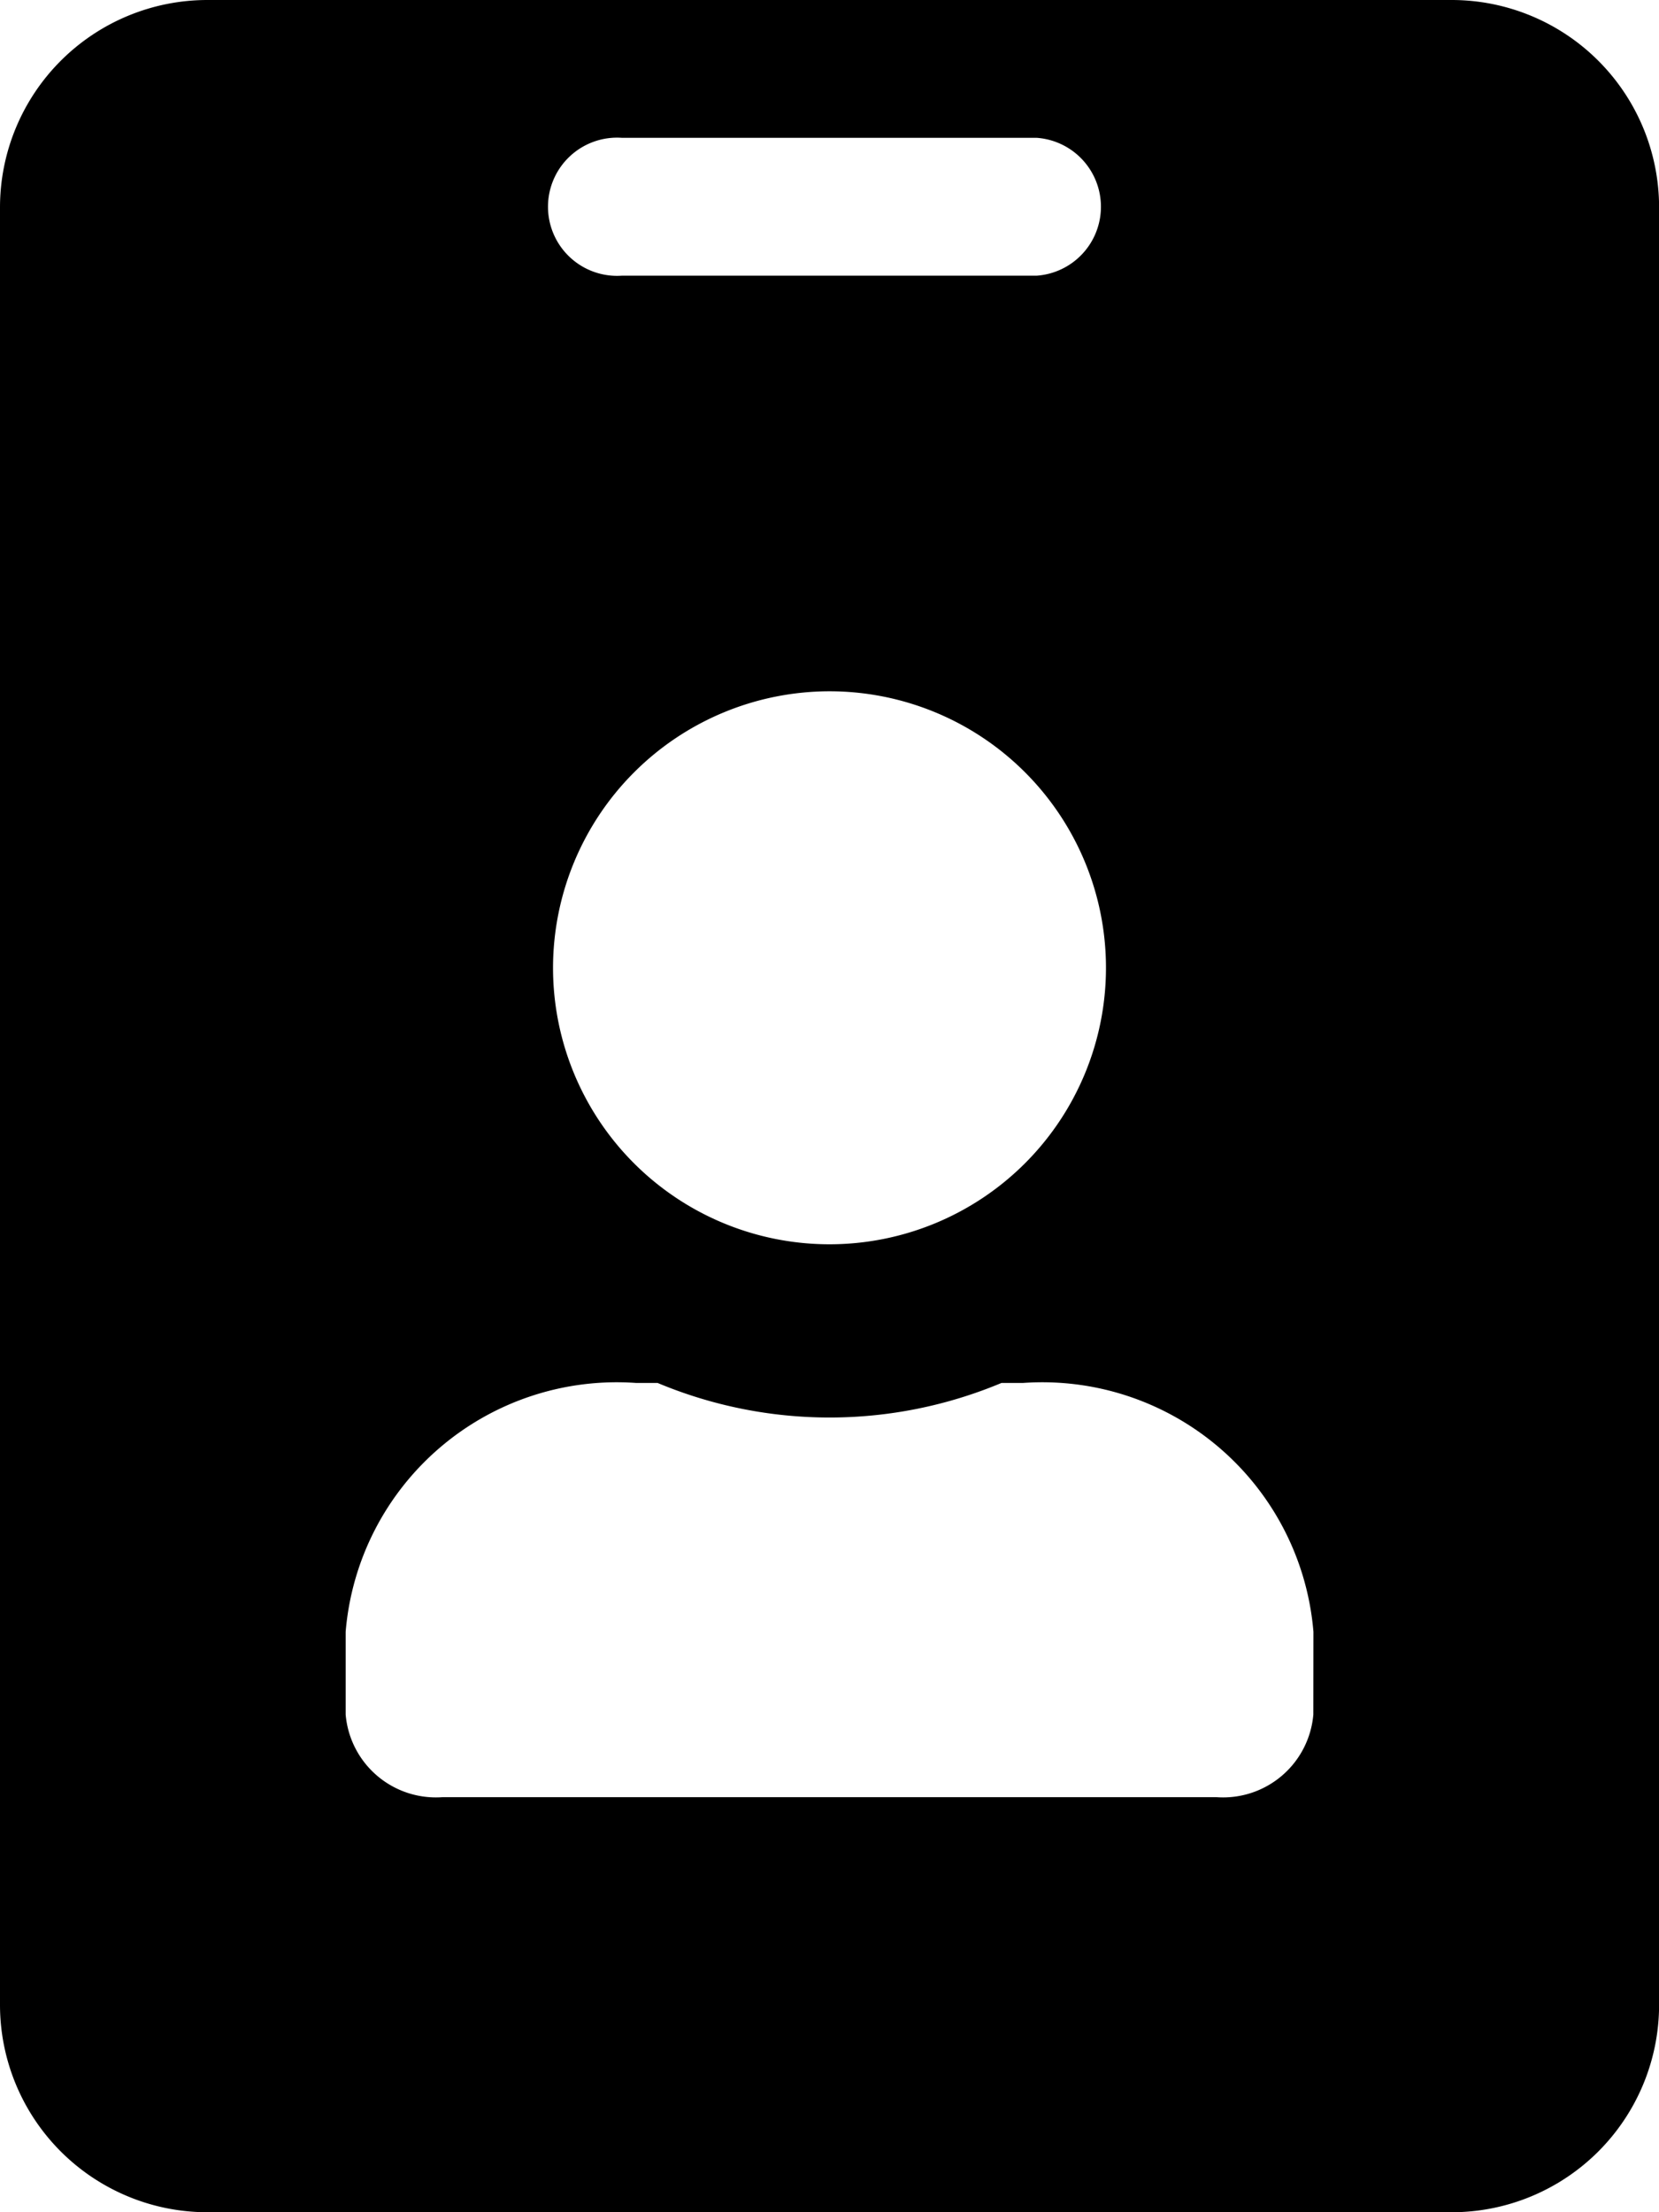 <svg id="id-badge" xmlns="http://www.w3.org/2000/svg" width="18.056" height="24.075" viewBox="0 0 18.056 24.075">
  <path id="id-badge-solid" d="M15.8,0H2.257A2.258,2.258,0,0,0,0,2.257V21.818a2.258,2.258,0,0,0,2.257,2.257H15.8a2.258,2.258,0,0,0,2.257-2.257V2.257A2.258,2.258,0,0,0,15.8,0ZM6.771,1.5h4.514a.752.752,0,0,1,0,1.5H6.771a.752.752,0,1,1,0-1.5ZM9.028,7.523a3.009,3.009,0,1,1-3.009,3.009A3.012,3.012,0,0,1,9.028,7.523Zm5.266,11.135a.986.986,0,0,1-1.053.9H4.815a.986.986,0,0,1-1.053-.9v-.9a2.961,2.961,0,0,1,3.16-2.708h.235a4.843,4.843,0,0,0,3.743,0h.235a2.961,2.961,0,0,1,3.16,2.708Z"/>
</svg>
